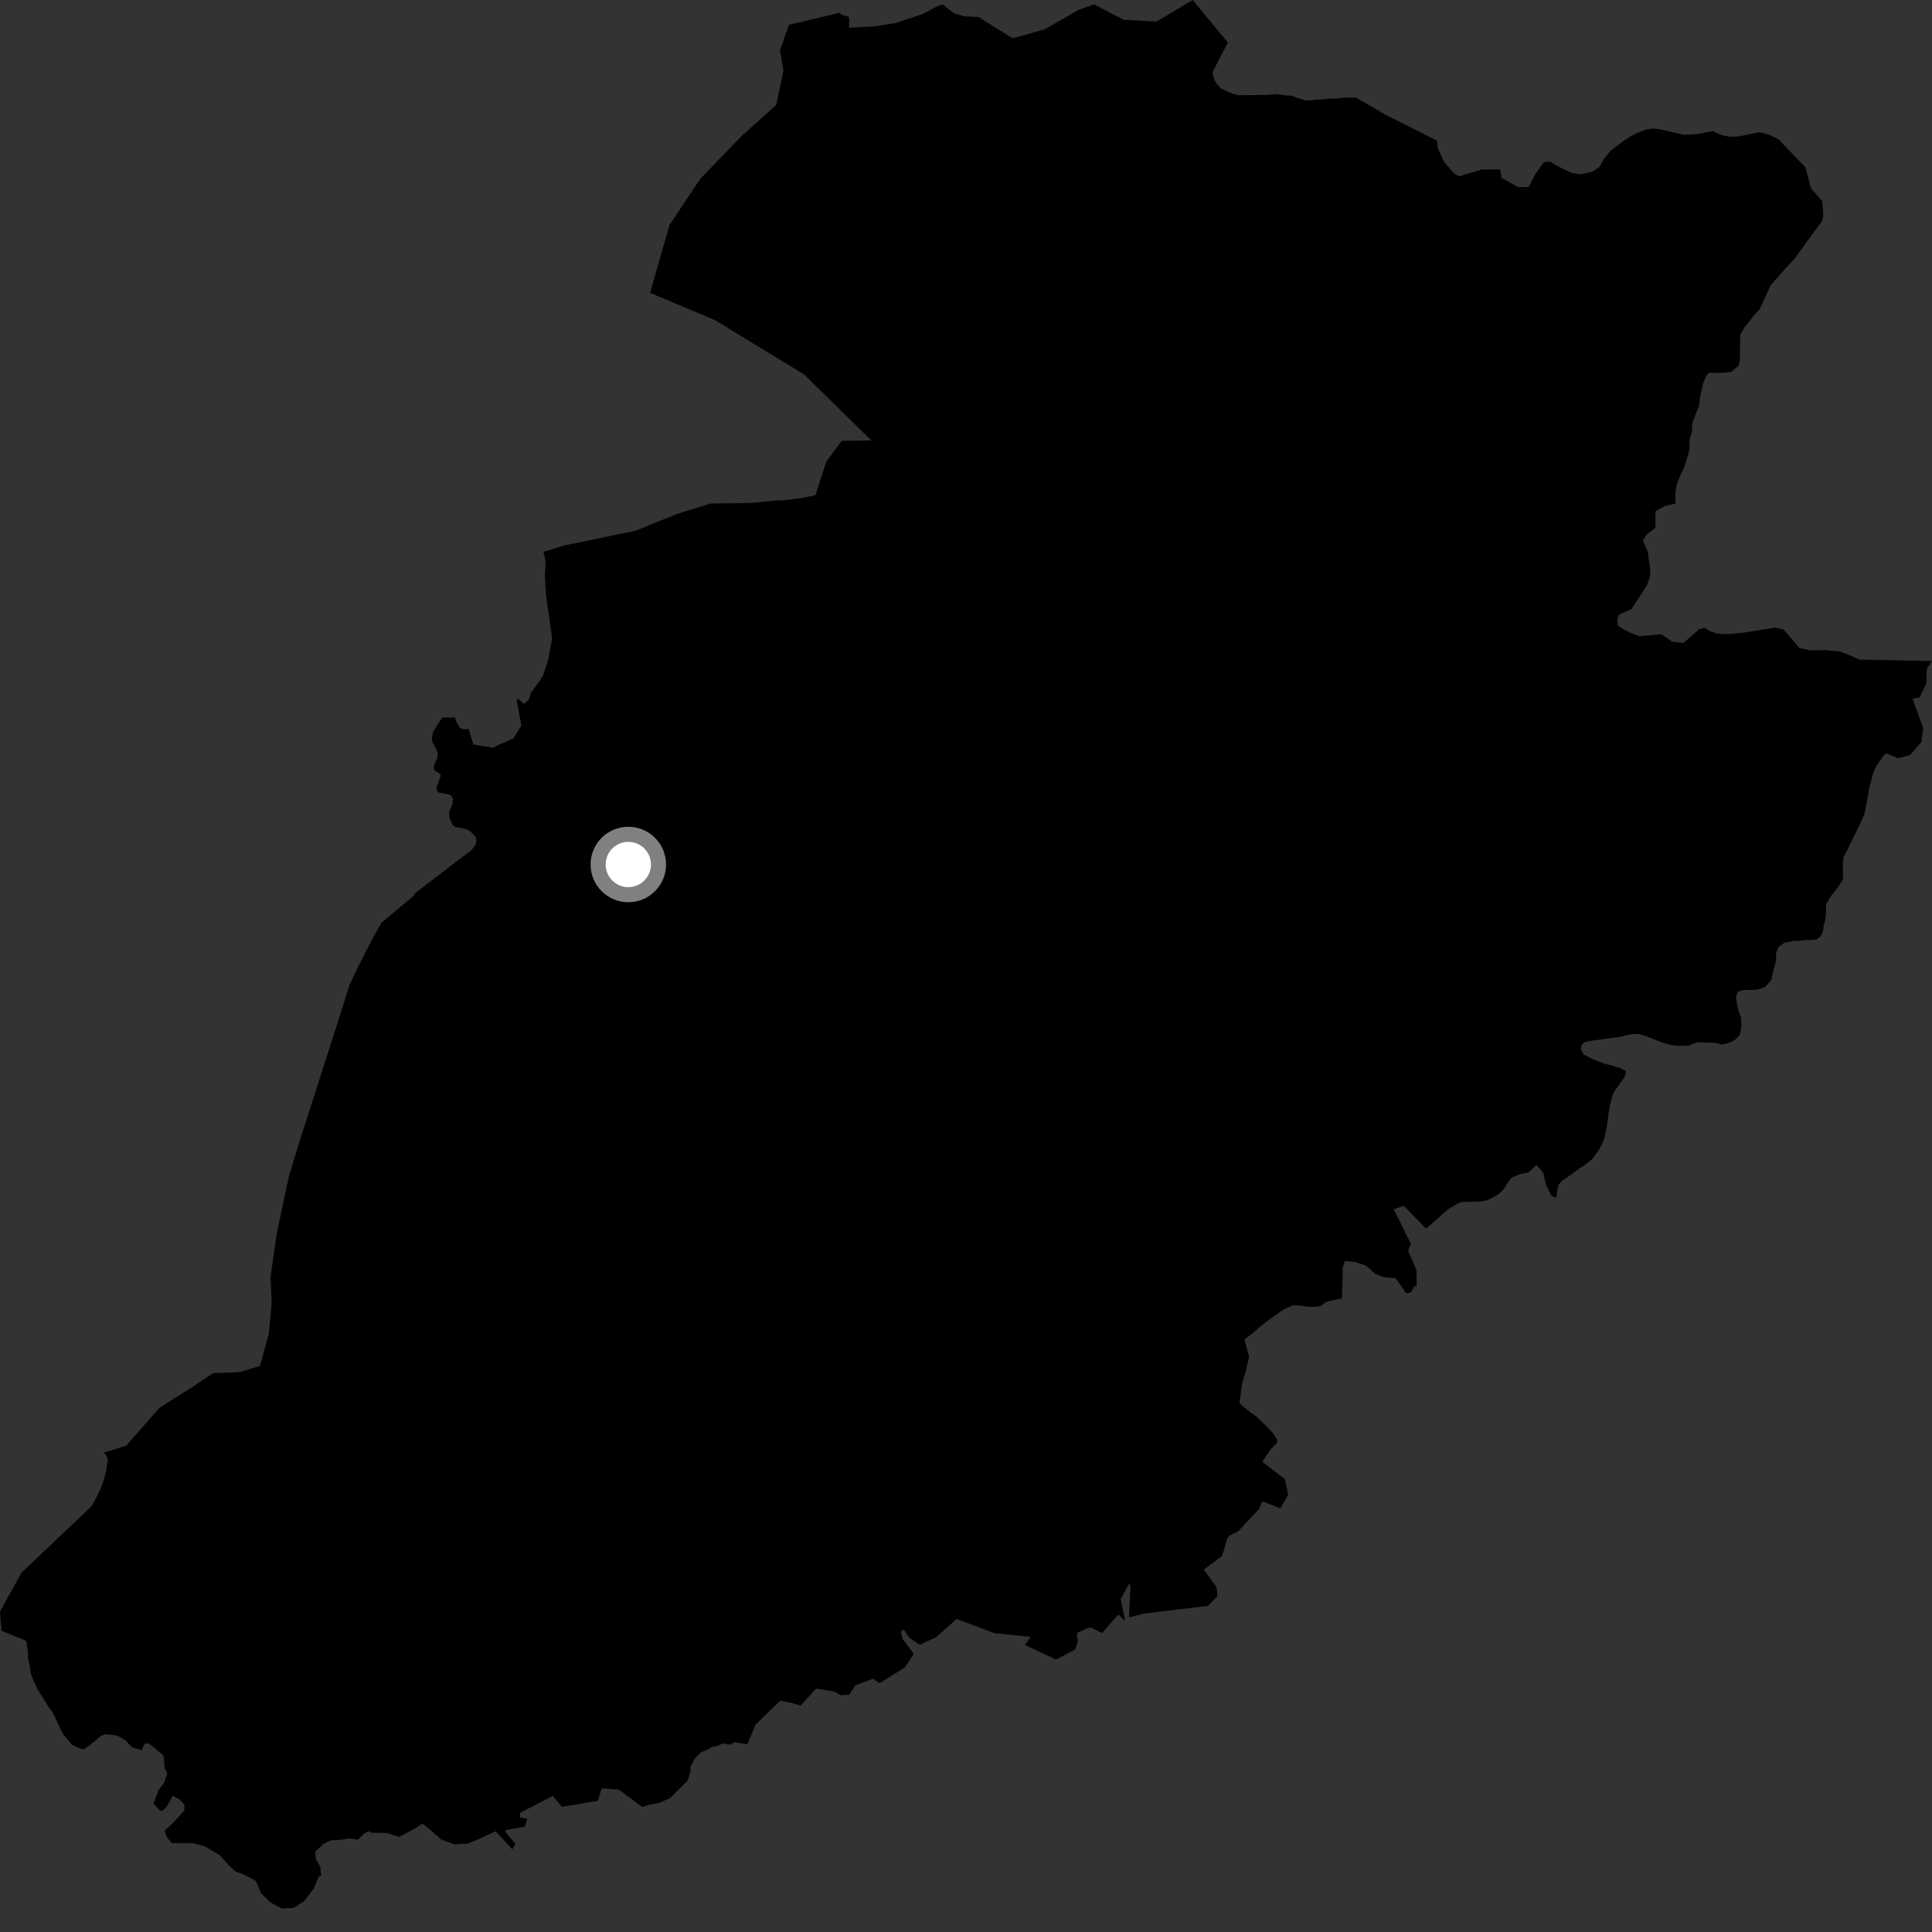 <?xml version="1.0" encoding="utf-8" ?>
<svg baseProfile="full" height="1024" version="1.1" width="1024" xmlns="http://www.w3.org/2000/svg" xmlns:ev="http://www.w3.org/2001/xml-events" xmlns:xlink="http://www.w3.org/1999/xlink"><rect width="100%" height="100%" fill="#333333" stroke="none"/><defs /><polygon fill="black" points="55.151,769.888 56.636,772.052 57.103,773.805 56.28,779.465 55.013,784.257 53.734,788.196 50.319,795.197 48.606,798.268 11.391,833.54 0.0,854.203 0.793,864.278 13.881,869.686 14.842,875.224 14.894,879.157 15.801,883.046 16.297,886.982 17.624,890.435 19.855,895.212 25.172,903.861 28.274,908.185 31.858,915.992 33.638,919.448 38.054,924.641 42.448,926.764 44.591,927.098 49.907,923.165 52.907,920.481 55.573,919.148 61.951,919.818 66.288,922.153 69.82,925.998 74.993,927.658 76.651,924.145 78.995,924.146 82,926.478 86.679,930.49 87.304,937.11 88.694,939.817 87.025,944.859 84.002,948.863 81.329,955.889 84.337,959.218 86.008,959.892 88.363,957.544 91.559,951.78 95.387,953.859 97.736,956.524 97.714,959.543 91.702,966.233 87.202,970.245 88.351,973.581 91.04,976.924 102.068,976.908 108.44,978.572 116.465,983.232 121.49,988.909 124.844,991.903 129.183,993.564 135.549,996.898 138.239,1003.24 143.243,1008.242 149.279,1011.562 155.657,1011.212 161.338,1007.523 166.36,1000.834 169.038,994.459 170.397,994.06 169.929,992.334 169.915,989.791 167.372,985.125 167.034,981.448 171.735,977.087 175.418,975.408 181.446,975.065 185.132,974.38 189.729,975.132 193.182,971.685 195.345,970.587 196.865,971.342 205.19,971.558 211.61,973.632 219.657,969.257 223.853,966.582 227.371,969.239 233.739,974.895 240.778,977.545 247.816,977.184 252.417,975.361 262.647,970.609 271.527,980.193 273.234,977.363 268.233,971.336 267.575,970.038 277.567,968.297 278.345,967.813 279.457,963.976 275.701,963.424 275.696,960.789 293.065,951.884 297.802,957.701 316.871,954.443 318.937,947.845 327.929,948.513 340.464,957.77 344.401,956.506 349.396,955.561 355.142,953.054 364.407,943.808 366.102,938.844 365.896,936.654 368.55,931.686 371.595,928.735 375.62,927.028 377.246,925.948 379.861,925.438 382.776,924.28 384.685,924.132 386.408,924.739 388.248,924.181 388.887,923.387 396.129,924.448 400.512,914.024 413.576,901.351 420.05,902.747 424.384,903.971 432.574,894.96 442.211,896.599 445.492,898.493 450.093,898.266 453.405,893.228 462.74,889.803 466.192,892.105 479.565,883.822 484.31,876.5 478.467,868.851 477.479,864.902 479.041,863.693 482.091,868.195 487.462,871.776 496.31,867.643 507.03,858.061 526.974,865.609 546.341,867.563 543.142,871.844 559.676,879.594 569.818,874.342 571.322,870.013 570.745,866.604 571.127,865.291 576.328,862.999 578.231,862.619 584.108,865.517 592.758,855.751 596.319,859.138 593.995,847.494 598.578,839.188 599.138,841.452 598.387,857.265 606.459,855.212 640.281,851.136 645.133,846.254 645.114,843.639 644.66,841.042 638.027,831.932 647.796,824.61 650.62,814.924 652.22,813.571 656.135,811.773 667.348,799.803 669.072,795.754 678.626,799.438 682.768,792.295 681.072,784.016 669.037,774.768 673.447,768.244 676.608,765.06 677.015,763.313 675.235,760.285 672.588,757.247 665.976,750.784 663.326,749.066 658.06,744.763 656.987,743.502 658.397,733.136 660.231,727.015 662.061,719.053 659.557,709.964 664.218,706.424 667.671,703.365 671.585,700.268 680.25,694.103 685.036,691.888 687.667,691.868 694.222,692.67 697.286,692.634 699.899,692.181 702.961,690.002 711.25,688.114 711.621,677.472 711.627,671.954 712.838,668.286 718.358,668.894 723.857,670.748 728.763,675.034 733.042,676.877 739.779,677.486 745.272,685.501 747.852,684.938 749.669,681.742 750.795,681.786 750.816,673.21 746.353,662.977 747.716,659.076 738.68,640.903 744.08,639.111 755.868,651.238 766.389,641.905 768.132,640.591 772.496,637.92 775.112,637.035 783.892,636.914 786.948,636.455 789.586,635.539 794.382,632.88 797.439,629.806 799.144,626.732 801.311,624.115 805.687,622.318 810.057,621.404 814.41,617.435 817.985,621.729 819.363,627.798 822.052,633.435 823.826,634.712 825.129,634.251 825.115,632.09 825.95,628.156 827.69,625.956 832.916,622.415 837.718,618.872 839.884,617.55 843.807,614.452 847.279,609.632 848.994,606.56 850.286,603.504 851.526,597.836 853.173,586.071 854.86,579.964 855.708,578.2 859.616,572.943 861.348,570.303 861.739,567.704 858.657,565.985 856.453,565.578 854.686,564.741 850.733,563.931 844.112,561.394 839.263,558.829 837.922,556.238 838.324,553.619 840.067,552.306 841.834,551.844 859.362,549.442 862.442,548.548 865.497,548.068 868.57,548.039 872.541,549.289 881.353,552.654 885.757,553.92 888.837,554.302 894.962,554.223 899.781,552.436 908.999,552.74 912.487,553.566 915.112,553.113 917.748,552.194 919.924,550.873 922.084,548.657 922.927,544.745 922.863,539.52 921.528,536.066 920.609,532.151 920.149,528.692 920.975,525.625 924.034,524.731 931.037,524.626 935.419,523.269 938.871,519.313 939.715,515.401 941.403,508.842 941.357,504.933 942.638,501.879 945.696,499.668 950.931,498.728 953.983,498.699 957.048,498.217 961.409,498.164 963.165,497.713 964.899,496.39 966.165,493.765 966.588,490.725 967.414,487.656 967.835,483.742 967.795,479.393 970.373,475.019 972.526,472.381 976.849,466.233 976.741,456.679 977.163,454.061 978.017,452.751 985.728,436.993 988.284,431.304 990.796,417.362 992.893,409.511 994.172,406.456 998.048,400.778 999.537,399.247 1005.973,401.86 1012.287,400.29 1018.489,393.146 1018.891,388.801 1019.314,387.045 1019.108,385.191 1013.674,370.326 1017.438,369.7 1020.983,362.198 1021.245,354.503 1024.0,350.358 985.341,349.587 981.83,347.908 975.262,345.365 967.383,344.58 959.077,344.679 953.831,343.54 945.246,333.539 940.718,332.698 924.38,335.258 917.455,336.024 913.529,336.068 909.586,335.689 906.059,334.421 903.424,332.718 900.653,333.505 892.33,340.722 886.217,340.119 880.95,336.368 880.103,336.181 868.739,337.228 863.126,334.9 859.155,332.755 857.392,331.478 857.355,328.003 858.054,325.863 864.723,322.742 868.044,317.78 872.99,310.048 874.651,305.091 874.65,301.787 873.355,292.561 870.78,286.368 872.995,283.059 877.413,279.745 877.415,270.931 882.377,268.169 888.169,266.84 887.874,261.995 888.685,256.763 890.416,252.396 892.561,248.025 895.126,239.722 895.519,236.674 895.492,233.191 896.917,228.248 896.75,226.224 897.15,223.618 900.581,214.869 900.992,210.958 902.678,203.109 904.405,199.167 905.606,197.623 913.858,197.588 917.723,197.023 921.593,193.716 922.146,190.957 922.369,177.535 924.77,173.289 927.378,170.215 929.543,167.14 932.572,164.068 938.608,150.933 952.063,136.018 952.806,134.862 965.769,117.056 966.318,114.849 966.325,112.099 965.759,106.59 959.858,99.794 956.86,88.626 942.525,73.762 937.553,71.366 934.913,70.529 932.281,70.12 920.916,72.405 916.541,72.456 912.583,71.638 907.75,69.499 900.305,70.897 895.905,71.38 892.404,71.408 879.671,68.505 876.161,68.12 872.636,68.579 866.968,70.81 864.343,72.147 860.421,74.789 853.442,80.088 849.961,84.46 847.8,88.397 843.878,91.06 837.299,92.431 832.898,91.607 825.86,88.211 821.463,85.633 818.233,85.927 813.975,91.995 810.115,99.15 804.584,99.168 795.77,94.213 795.206,89.807 785.288,89.815 781.969,90.913 773.317,93.438 770.623,91.806 765.317,85.741 762.177,78.817 761.574,74.564 733.836,60.518 718.788,51.746 712.249,51.79 708.302,52.254 704.359,52.295 700.413,52.759 696.902,52.773 695.148,53.223 692.07,53.23 686.368,51.535 685.026,50.682 682.401,50.694 675.819,49.864 672.324,50.331 656.109,50.434 653.047,49.587 647.334,47.017 645.557,45.281 643.806,42.679 642.884,39.634 642.877,37.819 650.803,22.469 644.689,15.232 632.169,0.0 612.92,11.443 595.506,10.477 579.876,2.283 571.581,5.279 553.691,15.551 536.788,20.302 518.496,9.005 511.326,8.692 505.712,7.072 499.609,2.399 496.576,3.328 489.255,7.34 474.506,12.285 463.031,14.031 450.07,14.665 450.056,8.979 446.2,7.884 445.103,6.787 418.205,13.144 413.421,26.533 415.267,37.276 411.39,55.629 393.31,71.834 371.149,94.789 354.854,119.266 344.562,155.214 379.03,169.712 426.205,198.461 461.844,233.47 446.216,233.652 437.943,244.675 432.189,262.485 425.305,263.882 415.218,265.215 410.378,265.366 397.907,266.603 376.656,266.873 358.544,272.507 336.982,281.28 298.703,289.189 288.044,292.513 289.233,297.796 288.79,305.019 289.415,315.582 292.646,338.316 290.656,349.146 287.698,358.506 281.271,367.382 280.45,370.677 277.774,373.084 274.185,370.043 273.97,371.573 276.342,384.613 272.14,391.378 263.667,395.053 261.511,396.35 250.88,394.623 248.445,386.413 245.24,386.488 243.744,385.706 241.519,382.103 241.267,380.308 234.352,380.335 229.461,388.095 228.992,390.561 228.994,392.991 230.908,396.419 231.987,399.046 231.848,401.729 230.615,404.126 229.786,406.727 230.198,408.239 233.422,410.261 233.512,411.416 231.588,416.855 231.339,418.294 232.167,419.939 237.563,421.07 239.117,421.589 240.166,423.552 239.654,426.733 238.04,430.03 238.086,433.262 240.021,437.463 241.352,438.318 244.431,438.818 248.146,439.899 250.305,441.617 252.16,443.649 252.525,445.542 251.921,448.042 250.281,450.173 248.671,451.483 220.406,473.081 219.031,474.989 202.175,489.053 197.015,498.336 189.867,512.298 185.278,521.924 180.776,536.331 158.568,605.57 153.071,623.631 146.754,653.474 143.399,676.705 144.012,690.466 142.444,707.152 137.804,723.98 127.343,727.189 112.793,727.849 102.835,734.628 84.634,746.08 66.918,766.233 55.151,769.888" /><circle cx="333.018" cy="458.202" fill="rgb(100%,100%,100%)" r="16" stroke="grey" stroke-width="8" /></svg>